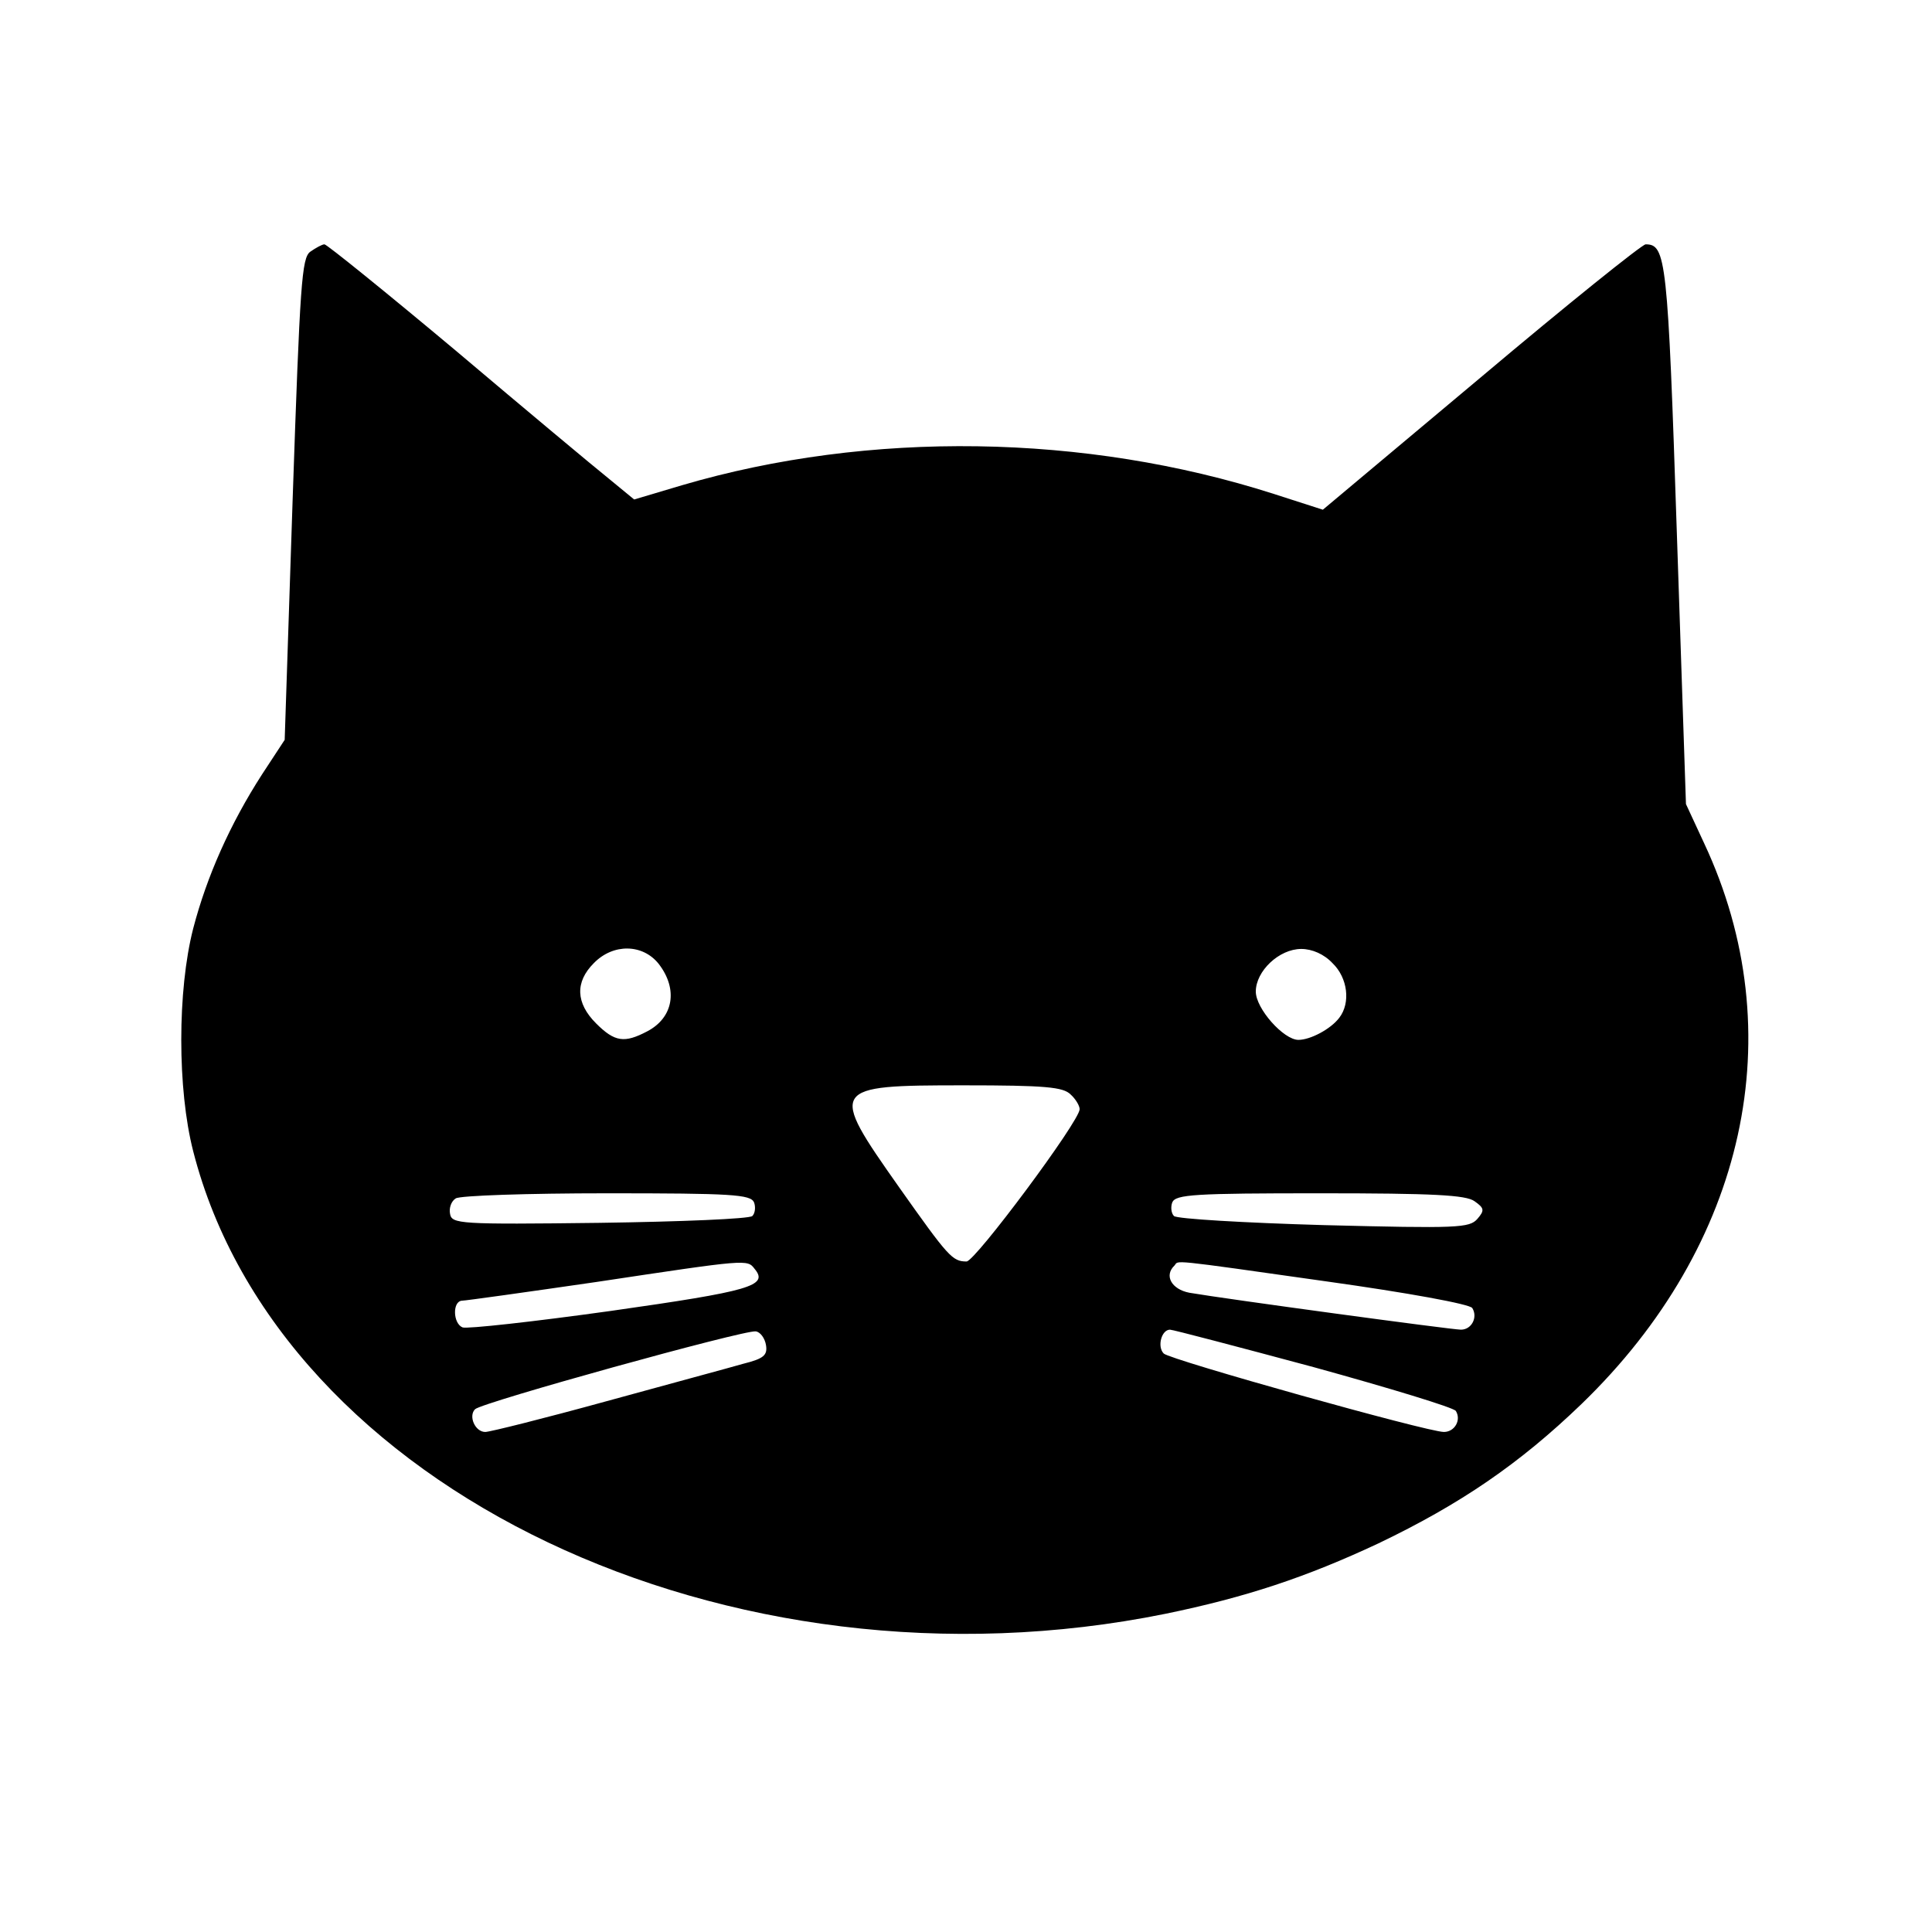 <?xml version="1.0" standalone="no"?>
<!DOCTYPE svg PUBLIC "-//W3C//DTD SVG 20010904//EN"
 "http://www.w3.org/TR/2001/REC-SVG-20010904/DTD/svg10.dtd">
<svg version="1.0" xmlns="http://www.w3.org/2000/svg"
 width="340pt" height="340pt" viewBox="0 0 340 340"
 preserveAspectRatio="xMidYMid meet">

<g transform="translate(0,340) scale(0.1,-0.1)"
fill="#000000" stroke="none">
<path d="M546 2957 c-15 -11 -18 -55 -31 -436 l-14 -423 -40 -61 c-56 -87 -97
-179 -121 -271 -28 -109 -28 -283 0 -392 152 -594 942 -970 1711 -814 141 29
247 64 375 124 144 69 248 140 357 245 290 280 372 654 216 987 l-32 69 -16
476 c-16 484 -19 509 -55 509 -6 0 -137 -105 -290 -234 l-278 -233 -87 28
c-331 106 -711 112 -1041 15 l-84 -25 -45 37 c-25 20 -146 121 -269 225 -123
103 -227 187 -231 187 -4 0 -15 -6 -25 -13z m613 -1253 c35 -45 26 -95 -20
-119 -40 -21 -57 -19 -90 14 -36 36 -37 73 -4 106 34 35 86 34 114 -1z m1186
1 c27 -26 32 -70 12 -96 -15 -20 -51 -39 -72 -39 -26 0 -75 55 -75 85 0 36 41
75 80 75 19 0 40 -9 55 -25z m-461 -231 c9 -8 16 -20 16 -26 0 -21 -184 -268
-199 -268 -25 0 -32 8 -119 131 -124 176 -122 179 114 179 144 0 175 -3 188
-16z m-557 -190 c3 -8 2 -19 -3 -24 -5 -5 -126 -10 -269 -12 -247 -3 -260 -2
-263 16 -2 10 2 22 10 27 7 5 127 9 266 9 220 0 253 -2 259 -16z m1268 2 c17
-12 18 -16 5 -31 -14 -16 -34 -17 -270 -11 -140 4 -259 11 -264 16 -5 5 -6 16
-3 24 6 14 39 16 260 16 200 0 257 -3 272 -14z m-1267 -119 c25 -30 -7 -39
-253 -74 -136 -19 -254 -32 -261 -29 -17 7 -18 46 -1 47 6 0 113 15 237 33
266 40 265 40 278 23z m1006 -22 c143 -20 253 -40 257 -47 10 -16 -1 -38 -20
-38 -16 0 -414 54 -478 65 -31 6 -45 30 -26 48 8 9 -15 12 267 -28z m-986
-112 c3 -18 -4 -24 -40 -33 -24 -7 -132 -36 -241 -66 -109 -30 -205 -54 -213
-54 -18 0 -30 28 -18 40 12 12 474 140 494 137 8 -1 16 -12 18 -24z m964 -39
c134 -37 246 -71 250 -77 10 -16 -2 -37 -21 -37 -29 0 -482 127 -493 138 -12
12 -4 42 11 42 5 0 119 -30 253 -66z"/>
</g>
</svg>
